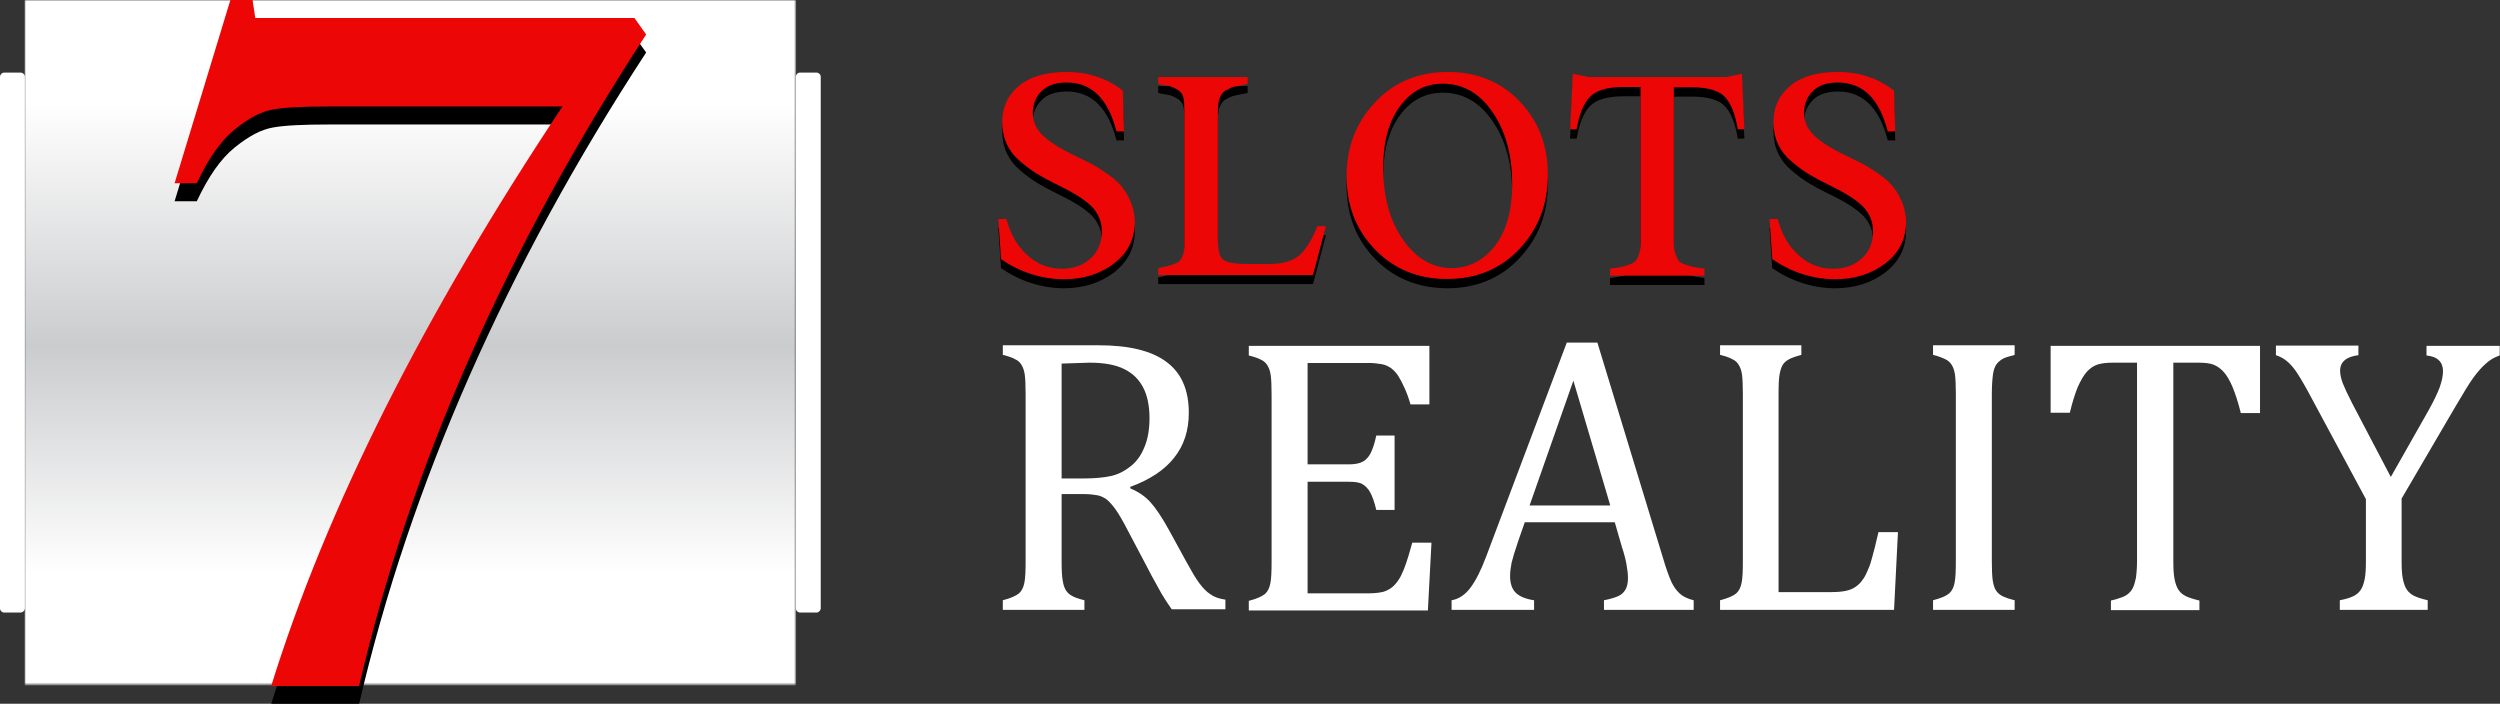 <?xml version="1.0" encoding="utf-8"?>
<!-- Generator: Adobe Illustrator 17.1.0, SVG Export Plug-In . SVG Version: 6.00 Build 0)  -->
<!DOCTYPE svg PUBLIC "-//W3C//DTD SVG 1.1//EN" "http://www.w3.org/Graphics/SVG/1.1/DTD/svg11.dtd">
<svg version="1.1" id="Layer_1" xmlns="http://www.w3.org/2000/svg" xmlns:xlink="http://www.w3.org/1999/xlink" x="0px" y="0px"
	 viewBox="0 0 833.4 234.6" enable-background="new 0 0 833.4 234.6" xml:space="preserve">
<rect x="0" y="0" width="833.4" height="234.6" fill="#333333" stroke="none"/>
<g>
	<defs>
		<rect id="SVGID_1_" width="833.4" height="234.6"/>
	</defs>
	<clipPath id="SVGID_2_">
		<use xlink:href="#SVGID_1_"  overflow="visible"/>
	</clipPath>
	<g clip-path="url(#SVGID_2_)">
		<defs>
			<rect id="SVGID_3_" x="8.2" y="0" width="257.2" height="228.5"/>
		</defs>
		<clipPath id="SVGID_4_">
			<use xlink:href="#SVGID_3_"  overflow="visible"/>
		</clipPath>
		<defs>
			<filter id="Adobe_OpacityMaskFilter" filterUnits="userSpaceOnUse" x="8.2" y="0" width="257.2" height="228.5">
				<feColorMatrix  type="matrix" values="1 0 0 0 0  0 1 0 0 0  0 0 1 0 0  0 0 0 1 0"/>
			</filter>
		</defs>
		<mask maskUnits="userSpaceOnUse" x="8.2" y="0" width="257.2" height="228.5" id="SVGID_5_">
			<g filter="url(#Adobe_OpacityMaskFilter)">
				
					<linearGradient id="SVGID_6_" gradientUnits="userSpaceOnUse" x1="0" y1="234.57" x2="1" y2="234.57" gradientTransform="matrix(0 157.086 157.086 0 -36710.859 34.257)">
					<stop  offset="0" style="stop-color:#000000"/>
					<stop  offset="0.516" style="stop-color:#FFFFFF"/>
					<stop  offset="1" style="stop-color:#000000"/>
				</linearGradient>
				<rect x="8.2" y="0" clip-path="url(#SVGID_4_)" fill="url(#SVGID_6_)" width="257.2" height="228.5"/>
			</g>
		</mask>
		
			<linearGradient id="SVGID_7_" gradientUnits="userSpaceOnUse" x1="0" y1="234.57" x2="1" y2="234.57" gradientTransform="matrix(0 157.086 157.086 0 -36710.863 34.257)">
			<stop  offset="0" style="stop-color:#FFFFFF"/>
			<stop  offset="0.516" style="stop-color:#CBCCCE"/>
			<stop  offset="1" style="stop-color:#FFFFFF"/>
		</linearGradient>
		<rect x="8.2" y="0" clip-path="url(#SVGID_4_)" mask="url(#SVGID_5_)" fill="url(#SVGID_7_)" width="257.2" height="228.5"/>
	</g>
	<g clip-path="url(#SVGID_2_)">
		<defs>
			<rect id="SVGID_8_" width="833.4" height="234.6"/>
		</defs>
		<clipPath id="SVGID_9_">
			<use xlink:href="#SVGID_8_"  overflow="visible"/>
		</clipPath>
		<path clip-path="url(#SVGID_9_)" fill="#FFFFFF" d="M272.2,204.2h-5.5c-0.7,0-1.4-0.6-1.4-1.4V25.6c0-0.7,0.6-1.4,1.4-1.4h5.5
			c0.7,0,1.4,0.6,1.4,1.4v177.3C273.5,203.6,272.9,204.2,272.2,204.2"/>
		<path clip-path="url(#SVGID_9_)" d="M333.7,89.4L332.8,76h2.7c1.3,5,3.6,9,6.9,12c3.3,3.1,7.2,4.6,11.7,4.6c3.8,0,7-1.2,9.5-3.5
			c2.5-2.3,3.7-5.3,3.7-8.9c0-3.4-1.2-6.2-3.5-8.5c-2.4-2.3-6.1-4.6-11.3-7.1c-2.7-1.3-4.9-2.5-6.7-3.6c-1.8-1.1-3.7-2.5-5.7-4.2
			c-4-3.4-6-7.8-6-13.1c0-4.9,1.8-8.9,5.5-12c3.6-3.1,9-4.7,15.9-4.7c2.9,0,5.6,0.3,7.9,0.9c2.3,0.7,3.7,1.1,5.6,2
			c2,1.1,2.2,1.1,3.9,2.3c0.8,0.6,1.2,0.9,1.4,1l0.4,13.6h-2.5c-2.8-10.9-8.3-16.3-16.6-16.3c-3.7,0-6.6,1-8.4,2.9
			c-1.9,1.9-2.9,4.3-2.9,7.2c0,2.9,1.1,5.4,3.3,7.5c2.1,2.1,5.7,4.4,10.5,6.7c2.3,1.1,4.1,2,5.3,2.6c1.2,0.6,2.9,1.6,5.1,3.1
			c2.2,1.5,3.9,2.9,5.1,4.3c2.4,2.8,4.7,7.3,4.7,12.2c0,5.7-2.3,10.2-6.9,13.8c-4.6,3.5-10.2,5.3-16.9,5.3
			C347.1,96,340.2,93.8,333.7,89.4"/>
		<path clip-path="url(#SVGID_9_)" d="M386.1,94.8v-2.3c3.5-0.7,5.8-1.4,6.8-2.1c1.3-1.1,2-3.2,1.9-6.2V39.3c0-3.2-0.2-5.1-2.1-6.3
			c-1-0.6-1.7-0.9-2.2-1.1c-0.5-0.2-1.6-0.4-3.5-0.7c-0.4-0.1-0.6-0.2-0.9-0.2v-2.3h29.8V31c-0.2,0.1-2.9,0.5-3.1,0.6
			c-0.3,0.1-0.7,0.2-1.4,0.3c-1.4,0.4-1.4,0.6-2.5,1.1c-1.3,0.6-1.8,1.5-2.4,2.9c-0.2,0.8-0.5,2-0.5,3.5V83c0,3.5,0.6,5.7,1.8,6.6
			c1.2,0.9,3.8,1.4,8,1.4h7.4c4.2,0,7.4-0.9,9.7-2.7c2.3-1.8,4.3-5.1,6.3-9.9h2.8l-4.3,16.3H386.1z"/>
		<path clip-path="url(#SVGID_9_)" d="M458.4,86.3c-6.3-6.5-9.5-14.6-9.5-24.4s3.2-18.1,9.6-24.8c6.3-6.7,14.4-10,24.2-10
			c9.7,0,17.6,3.3,23.9,9.8c6.3,6.6,9.4,14.7,9.4,24.5s-3.2,18-9.5,24.7c-6.3,6.7-14.4,10-24.2,10C472.7,96,464.7,92.8,458.4,86.3
			 M498.5,84.8c3.7-5,5.6-11.7,5.6-20.3c0-9.9-2.2-17.9-6.6-24.2c-4.3-6.3-9.9-9.4-16.5-9.4c-5.9,0-10.6,2.5-14.3,7.5
			c-3.7,5-5.6,11.8-5.6,20.4c0,9.8,2.2,17.8,6.6,24.1c4.4,6.3,9.8,9.5,16.5,9.5C490,92.2,494.7,89.7,498.5,84.8"/>
		<path clip-path="url(#SVGID_9_)" d="M580.7,27.7l0.8,18.5h-2.2c-0.8-5-2.2-8.5-4.2-10.7c-2-2.2-5.7-3.3-11.1-3.3h-6v52.1
			c0,2.8,0.9,4.6,1.5,5.6c0.3,0.6,1.1,1,2.3,1.4c1.2,0.4,2.1,0.7,2.7,0.8c0.6,0.1,1.8,0.3,3.7,0.6v2.3h-31.5v-2.3
			c1.9-0.3,3.2-0.5,3.8-0.6c0.6-0.1,1.4-0.4,2.6-0.8c1.2-0.4,1.9-0.8,2.3-1.4c0.6-1,1.5-2.8,1.5-5.6V32.1h-5.6
			c-5.5,0-9.2,1.1-11.3,3.3c-2.1,2.2-3.6,5.8-4.4,10.8h-2.2l0.9-18.5l5.3,1.1h45.8L580.7,27.7z"/>
		<path clip-path="url(#SVGID_9_)" d="M590.8,89.4L589.9,76h2.7c1.3,5,3.6,9,6.9,12c3.3,3.1,7.2,4.6,11.7,4.6c3.8,0,7-1.2,9.5-3.5
			c2.5-2.3,3.7-5.3,3.7-8.9c0-3.4-1.2-6.2-3.5-8.5c-2.4-2.3-6.1-4.6-11.3-7.1c-2.7-1.3-4.9-2.5-6.7-3.6c-1.8-1.1-3.7-2.5-5.7-4.2
			c-4-3.4-6-7.8-6-13.1c0-4.9,1.8-8.9,5.5-12c3.6-3.1,9-4.7,15.9-4.7c2.9,0,5.6,0.3,7.9,0.9c2.3,0.7,3.7,1.1,5.6,2
			c2,1.1,2.1,1.1,3.9,2.3c0.8,0.6,1.2,0.9,1.4,1l0.4,13.6h-2.5c-2.8-10.9-8.3-16.3-16.6-16.3c-3.7,0-6.6,1-8.4,2.9
			c-1.9,1.9-2.9,4.3-2.9,7.2c0,2.9,1.1,5.4,3.3,7.5c2.1,2.1,5.7,4.4,10.5,6.7c2.3,1.1,4.1,2,5.3,2.6c1.2,0.6,2.9,1.6,5.1,3.1
			c2.2,1.5,3.9,2.9,5.1,4.3c2.4,2.8,4.7,7.3,4.7,12.2c0,5.7-2.3,10.2-6.9,13.8c-4.6,3.5-10.2,5.3-16.9,5.3
			C604.2,96,597.3,93.8,590.8,89.4"/>
		<path clip-path="url(#SVGID_9_)" fill="#ED0606" d="M333.7,86.4L332.8,73h2.7c1.3,5,3.6,9,6.9,12c3.3,3.1,7.2,4.6,11.7,4.6
			c3.8,0,7-1.2,9.5-3.5c2.5-2.3,3.7-5.3,3.7-8.9c0-3.4-1.2-6.2-3.5-8.5c-2.4-2.3-6.1-4.6-11.3-7.1c-2.7-1.3-4.9-2.5-6.7-3.6
			c-1.8-1.1-3.7-2.5-5.7-4.2c-4-3.4-6-7.8-6-13.1c0-4.9,1.8-8.9,5.5-12c3.6-3.1,9-4.7,15.9-4.7c2.9,0,5.6,0.3,7.9,0.9
			c2.3,0.7,3.7,1.1,5.6,2c2,1.1,2.2,1.1,3.9,2.3c0.8,0.6,1.2,0.9,1.4,1l0.4,13.6h-2.5c-2.8-10.9-8.3-16.3-16.6-16.3
			c-3.7,0-6.6,1-8.4,2.9c-1.9,1.9-2.9,4.3-2.9,7.2c0,2.9,1.1,5.4,3.3,7.5c2.1,2.1,5.7,4.4,10.5,6.7c2.3,1.1,4.1,2,5.3,2.6
			c1.2,0.6,2.9,1.6,5.1,3.1c2.2,1.5,3.9,2.9,5.1,4.3c2.4,2.8,4.7,7.3,4.7,12.2c0,5.7-2.3,10.2-6.9,13.8c-4.6,3.5-10.2,5.3-16.9,5.3
			C347.1,93,340.2,90.8,333.7,86.4"/>
		<path clip-path="url(#SVGID_9_)" fill="#ED0606" d="M386.1,91.7v-2.3c3.5-0.7,5.8-1.4,6.8-2.1c1.3-1.1,2-3.2,1.9-6.2V36.3
			c0-3.2-0.2-5.1-2.1-6.3c-1-0.6-1.7-0.9-2.2-1.1c-0.5-0.2-1.6-0.4-3.5-0.7c-0.4-0.1-0.6-0.2-0.9-0.2v-2.3h29.8V28
			c-0.2,0.1-2.9,0.5-3.1,0.6c-0.3,0.1-0.7,0.2-1.4,0.3c-1.4,0.4-1.4,0.6-2.5,1.1c-1.3,0.6-1.8,1.5-2.4,2.9c-0.2,0.8-0.5,2-0.5,3.5
			V80c0,3.5,0.6,5.7,1.8,6.6c1.2,0.9,3.8,1.4,8,1.4h7.4c4.2,0,7.4-0.9,9.7-2.7c2.3-1.8,4.3-5.1,6.3-9.9h2.8l-4.3,16.3H386.1z"/>
		<path clip-path="url(#SVGID_9_)" fill="#ED0606" d="M458.4,83.2c-6.3-6.5-9.5-14.6-9.5-24.4c0-9.8,3.2-18.1,9.6-24.8
			c6.3-6.7,14.4-10,24.2-10c9.7,0,17.6,3.3,23.9,9.8c6.3,6.6,9.4,14.7,9.4,24.5c0,9.8-3.2,18-9.5,24.7c-6.3,6.7-14.4,10-24.2,10
			C472.7,93,464.7,89.7,458.4,83.2 M498.5,81.8c3.7-5,5.6-11.7,5.6-20.3c0-9.9-2.2-17.9-6.6-24.2c-4.3-6.3-9.9-9.4-16.5-9.4
			c-5.9,0-10.6,2.5-14.3,7.5c-3.7,5-5.6,11.8-5.6,20.4c0,9.8,2.2,17.8,6.6,24.1c4.4,6.3,9.8,9.5,16.5,9.5
			C490,89.2,494.7,86.7,498.5,81.8"/>
		<path clip-path="url(#SVGID_9_)" fill="#ED0606" d="M580.7,24.6l0.8,18.5h-2.2c-0.8-5-2.2-8.5-4.2-10.7c-2-2.2-5.7-3.3-11.1-3.3
			h-6v52.1c0,2.8,0.9,4.6,1.5,5.6c0.3,0.6,1.1,1,2.3,1.4c1.2,0.4,2.1,0.7,2.7,0.8s1.8,0.3,3.7,0.6v2.3h-31.5v-2.3
			c1.9-0.3,3.2-0.5,3.8-0.6c0.6-0.1,1.4-0.4,2.6-0.8c1.2-0.4,1.9-0.8,2.3-1.4c0.6-1,1.5-2.8,1.5-5.6V29h-5.6
			c-5.5,0-9.2,1.1-11.3,3.3c-2.1,2.2-3.6,5.8-4.4,10.8h-2.2l0.9-18.5l5.3,1.1h45.8L580.7,24.6z"/>
		<path clip-path="url(#SVGID_9_)" fill="#ED0606" d="M590.8,86.4L589.9,73h2.7c1.3,5,3.6,9,6.9,12c3.3,3.1,7.2,4.6,11.7,4.6
			c3.8,0,7-1.2,9.5-3.5c2.5-2.3,3.7-5.3,3.7-8.9c0-3.4-1.2-6.2-3.5-8.5c-2.4-2.3-6.1-4.6-11.3-7.1c-2.7-1.3-4.9-2.5-6.7-3.6
			c-1.8-1.1-3.7-2.5-5.7-4.2c-4-3.4-6-7.8-6-13.1c0-4.9,1.8-8.9,5.5-12c3.6-3.1,9-4.7,15.9-4.7c2.9,0,5.6,0.3,7.9,0.9
			c2.3,0.7,3.7,1.1,5.6,2c2,1.1,2.1,1.1,3.9,2.3c0.8,0.6,1.2,0.9,1.4,1l0.4,13.6h-2.5c-2.8-10.9-8.3-16.3-16.6-16.3
			c-3.7,0-6.6,1-8.4,2.9c-1.9,1.9-2.9,4.3-2.9,7.2c0,2.9,1.1,5.4,3.3,7.5c2.1,2.1,5.7,4.4,10.5,6.7c2.3,1.1,4.1,2,5.3,2.6
			c1.2,0.6,2.9,1.6,5.1,3.1c2.2,1.5,3.9,2.9,5.1,4.3c2.4,2.8,4.7,7.3,4.7,12.2c0,5.7-2.3,10.2-6.9,13.8c-4.6,3.5-10.2,5.3-16.9,5.3
			C604.2,93,597.3,90.8,590.8,86.4"/>
		<path clip-path="url(#SVGID_9_)" fill="#FFFFFF" d="M6.8,204.2H1.4c-0.7,0-1.4-0.6-1.4-1.4V25.6c0-0.7,0.6-1.4,1.4-1.4h5.5
			c0.7,0,1.4,0.6,1.4,1.4v177.3C8.2,203.6,7.6,204.2,6.8,204.2"/>
		<path clip-path="url(#SVGID_9_)" d="M85.1,12.1l-0.9-6h-7.4L58.2,67.1h7.4c3.8-8.1,7.9-14.1,12.6-17.9c4.7-3.8,8.8-6,12.8-6.7
			c3.8-0.7,10-1,18.5-1h78c-46.4,69.7-78.7,134-97.1,193.2h29.3c17.1-73.3,49-145.7,95.7-217.2l-3.8-5.3H85.1z"/>
		<path clip-path="url(#SVGID_9_)" fill="#ED0606" d="M85.1,6l-0.9-6h-7.4L58.2,61.1h7.4c3.8-8.1,7.9-14.1,12.6-17.9
			c4.7-3.8,8.8-6,12.8-6.7c3.8-0.7,10-1,18.5-1h78c-46.4,69.7-78.7,134-97.1,193.2h29.3c17.1-73.3,49-145.7,95.7-217.2L211.5,6H85.1
			z"/>
		<path clip-path="url(#SVGID_9_)" fill="#FFFFFF" d="M353.9,165.1V187c0,3.1,0.1,5.3,0.4,6.7c0.2,1.4,0.6,2.4,1.1,3.2
			c0.5,0.7,1.1,1.3,1.9,1.7c0.8,0.5,2.2,1,4.2,1.5v3.2h-27.2v-3.2c2.7-0.7,4.4-1.5,5.4-2.3c0.9-0.8,1.5-2,1.8-3.6
			c0.3-1.5,0.4-3.9,0.4-7.1v-55.8c0-3-0.1-5.1-0.3-6.5c-0.2-1.4-0.6-2.4-1.1-3.2c-0.5-0.8-1.1-1.4-2-1.8c-0.8-0.5-2.2-1-4.2-1.5
			v-3.2h31.9c10.1,0,17.6,1.8,22.6,5.5c5,3.7,7.5,9.3,7.5,17c0,5.9-1.6,10.9-4.9,15c-3.2,4.1-8.1,7.3-14.6,9.7v0.5
			c2.6,1.1,4.9,2.6,6.7,4.6s3.9,5.1,6.2,9.3l5.8,10.6c1.7,3.1,3.1,5.5,4.3,7.1c1.2,1.6,2.4,2.9,3.7,3.7c1.2,0.9,2.9,1.5,5,1.8v3.2
			h-17.9c-1.6-2.3-3.2-4.7-4.6-7.4c-1.5-2.6-2.9-5.3-4.3-8l-5.7-10.8c-1.7-3.3-3.1-5.7-4.2-7.2c-1.1-1.5-2.1-2.6-3-3.3
			c-0.9-0.6-1.9-1.1-3-1.3c-1.1-0.2-2.6-0.4-4.7-0.4H353.9z M353.9,121.2v38.3h7.3c3.7,0,6.8-0.3,9.1-0.8c2.3-0.5,4.5-1.6,6.4-3.1
			c2-1.5,3.6-3.6,4.7-6.3c1.2-2.7,1.8-6,1.8-9.9c0-4.1-0.7-7.5-2.1-10.2c-1.4-2.7-3.5-4.8-6.4-6.2c-2.8-1.4-6.7-2.1-11.5-2.1
			C359.4,121,356.3,121.1,353.9,121.2"/>
		<path clip-path="url(#SVGID_9_)" fill="#FFFFFF" d="M476.5,115.3v19.5h-6.3c-0.6-2.1-1.3-4-2-5.5c-0.7-1.6-1.4-2.9-2.1-4
			c-0.7-1.1-1.5-1.9-2.4-2.6c-0.9-0.6-1.9-1.1-3.1-1.3c-1.2-0.2-2.6-0.4-4.3-0.4h-20.4v33.8h13.8c1.9,0,3.4-0.3,4.4-0.8
			c1.1-0.5,2-1.5,2.7-2.7c0.7-1.3,1.4-3.3,2-6.1h6.1v24.8h-6.1c-0.6-2.6-1.3-4.5-2-5.8c-0.7-1.3-1.6-2.2-2.6-2.8
			c-1-0.6-2.5-0.8-4.5-0.8h-13.8v37.2h20.1c2.1,0,3.8-0.2,5.1-0.5c1.3-0.4,2.4-1,3.4-1.9c0.9-0.9,1.8-2,2.5-3.4
			c0.7-1.4,1.3-2.9,1.8-4.4c0.5-1.5,1.2-3.8,2-6.7h6.4l-1.2,22.6h-59.7v-3.2c2.7-0.7,4.4-1.5,5.4-2.3c0.9-0.8,1.5-2,1.8-3.6
			c0.3-1.5,0.4-3.9,0.4-7.1v-55.8c0-3-0.1-5.1-0.3-6.5c-0.2-1.4-0.6-2.4-1.1-3.2c-0.5-0.8-1.1-1.4-2-1.8c-0.8-0.5-2.2-1-4.2-1.5
			v-3.2H476.5z"/>
		<path clip-path="url(#SVGID_9_)" fill="#FFFFFF" d="M534.7,203.3v-3.2c2.1-0.4,3.7-0.9,4.8-1.4c1.1-0.5,1.8-1.2,2.4-2.2
			c0.5-0.9,0.8-2.2,0.8-3.7c0-1.5-0.2-3-0.5-4.7c-0.3-1.7-0.8-3.6-1.5-5.7l-2.4-8.3h-30l-2.2,6.3c-1.1,3.2-1.8,5.6-2.2,7.2
			c-0.3,1.6-0.5,3.1-0.5,4.4c0,2.6,0.7,4.5,2,5.7c1.3,1.2,3.3,2,6,2.4v3.2h-27.5v-3.2c2.4-0.4,4.5-1.8,6.3-4.2
			c1.8-2.4,3.5-5.8,5.2-10.3l26.9-71.4h10.2l21.9,71.9c1,3.4,1.9,5.9,2.7,7.7c0.8,1.8,1.8,3.1,2.9,4.1c1.1,1,2.6,1.7,4.6,2.2v3.2
			H534.7z M509.9,168.5h26.9l-12.3-41.6L509.9,168.5z"/>
		<path clip-path="url(#SVGID_9_)" fill="#FFFFFF" d="M593.1,197.4h16.9c1.8,0,3.4-0.1,4.6-0.3c1.2-0.2,2.3-0.5,3.2-1
			c0.9-0.5,1.7-1.1,2.4-1.9c0.7-0.8,1.4-1.8,2-3.1c0.6-1.3,1.3-2.9,1.8-4.9c0.6-2,1.3-4.9,2.2-8.8h6.5l-1.3,25.9h-58v-3.2
			c2.7-0.7,4.5-1.5,5.4-2.3c0.9-0.8,1.5-2,1.8-3.6c0.3-1.5,0.4-3.9,0.4-7.1v-55.8c0-3-0.1-5.1-0.3-6.5c-0.2-1.4-0.6-2.4-1.1-3.2
			c-0.5-0.8-1.1-1.4-2-1.8c-0.8-0.5-2.2-1-4.2-1.5v-3.2h27.1v3.2c-1.9,0.5-3.2,1-4,1.4c-0.8,0.4-1.5,1-2,1.6
			c-0.5,0.7-0.9,1.7-1.2,3.2c-0.3,1.4-0.4,3.7-0.4,6.8V197.4z"/>
		<path clip-path="url(#SVGID_9_)" fill="#FFFFFF" d="M664,187.2c0,2.9,0.1,5,0.3,6.3c0.2,1.3,0.5,2.4,1,3.2c0.5,0.8,1.1,1.4,2,1.9
			c0.9,0.5,2.3,1,4.3,1.5v3.2h-27.2v-3.2c2.7-0.7,4.5-1.5,5.4-2.3c0.9-0.8,1.5-2,1.8-3.6c0.3-1.5,0.4-3.9,0.4-7.1v-55.8
			c0-3-0.1-5.1-0.3-6.5c-0.2-1.4-0.6-2.4-1.1-3.2c-0.5-0.8-1.2-1.4-2-1.8c-0.8-0.4-2.2-1-4.2-1.5v-3.2h27.2v3.2
			c-1.9,0.5-3.3,0.9-4.1,1.4c-0.8,0.5-1.5,1.1-2,1.8c-0.5,0.7-0.9,1.8-1.1,3.2c-0.2,1.4-0.4,3.6-0.4,6.6V187.2z"/>
		<path clip-path="url(#SVGID_9_)" fill="#FFFFFF" d="M683.6,115.3h69.8v22.4H747c-0.9-3.7-1.9-6.6-2.8-8.8
			c-0.9-2.1-1.9-3.8-2.9-4.9c-1-1.1-2.1-1.9-3.3-2.4c-1.2-0.5-3-0.7-5.3-0.7h-8.2v66c0,2.5,0.1,4.6,0.4,6.1c0.3,1.5,0.7,2.7,1.3,3.6
			c0.6,0.9,1.4,1.6,2.4,2.1c1,0.5,2.5,1,4.6,1.5v3.2h-29.5v-3.2c1.3-0.3,2.4-0.6,3.4-1c1-0.3,1.8-0.8,2.4-1.3
			c0.6-0.5,1.1-1.1,1.5-1.9c0.4-0.8,0.7-1.8,1-3.2c0.2-1.3,0.4-3.3,0.4-5.9v-66h-8.1c-2,0-3.7,0.2-5,0.6c-1.3,0.4-2.5,1.2-3.6,2.4
			c-1.1,1.2-2.1,3-3.1,5.2c-0.9,2.3-1.8,5.1-2.6,8.5h-6.4V115.3z"/>
		<path clip-path="url(#SVGID_9_)" fill="#FFFFFF" d="M788.7,166.4l-17.8-33.1c-2.1-4-3.8-6.9-4.9-8.6c-1.1-1.7-2.2-3.1-3.4-4.1
			c-1.1-1-2.4-1.7-3.9-2.2v-3.2h27.5v3.2c-4,0.5-6.1,2.2-6.1,5.2c0,1.2,0.3,2.6,0.9,4.2c0.6,1.5,1.6,3.7,3.1,6.6l12.9,24.6
			l12.7-22.4c1.7-3.1,2.9-5.6,3.6-7.5c0.7-2,1.1-3.8,1.1-5.4c0-1.5-0.5-2.8-1.4-3.6c-0.9-0.9-2.3-1.4-4.1-1.6v-3.2h24.4v3.2
			c-1.8,0.6-3.3,1.5-4.6,2.7c-1.3,1.1-2.7,2.7-4.1,4.6c-1.4,1.9-3.4,5.2-6.1,9.8l-17.9,30.6V187c0,2.4,0.1,4.4,0.4,5.9
			c0.3,1.5,0.7,2.7,1.3,3.6c0.6,0.9,1.4,1.6,2.4,2.1c1,0.5,2.5,1,4.6,1.5v3.2H780v-3.2c2.1-0.4,3.6-0.9,4.6-1.4
			c1-0.5,1.8-1.2,2.4-2.1c0.6-0.9,1-2.1,1.3-3.6c0.3-1.5,0.4-3.5,0.4-6V166.4z"/>
	</g>
</g>
</svg>
